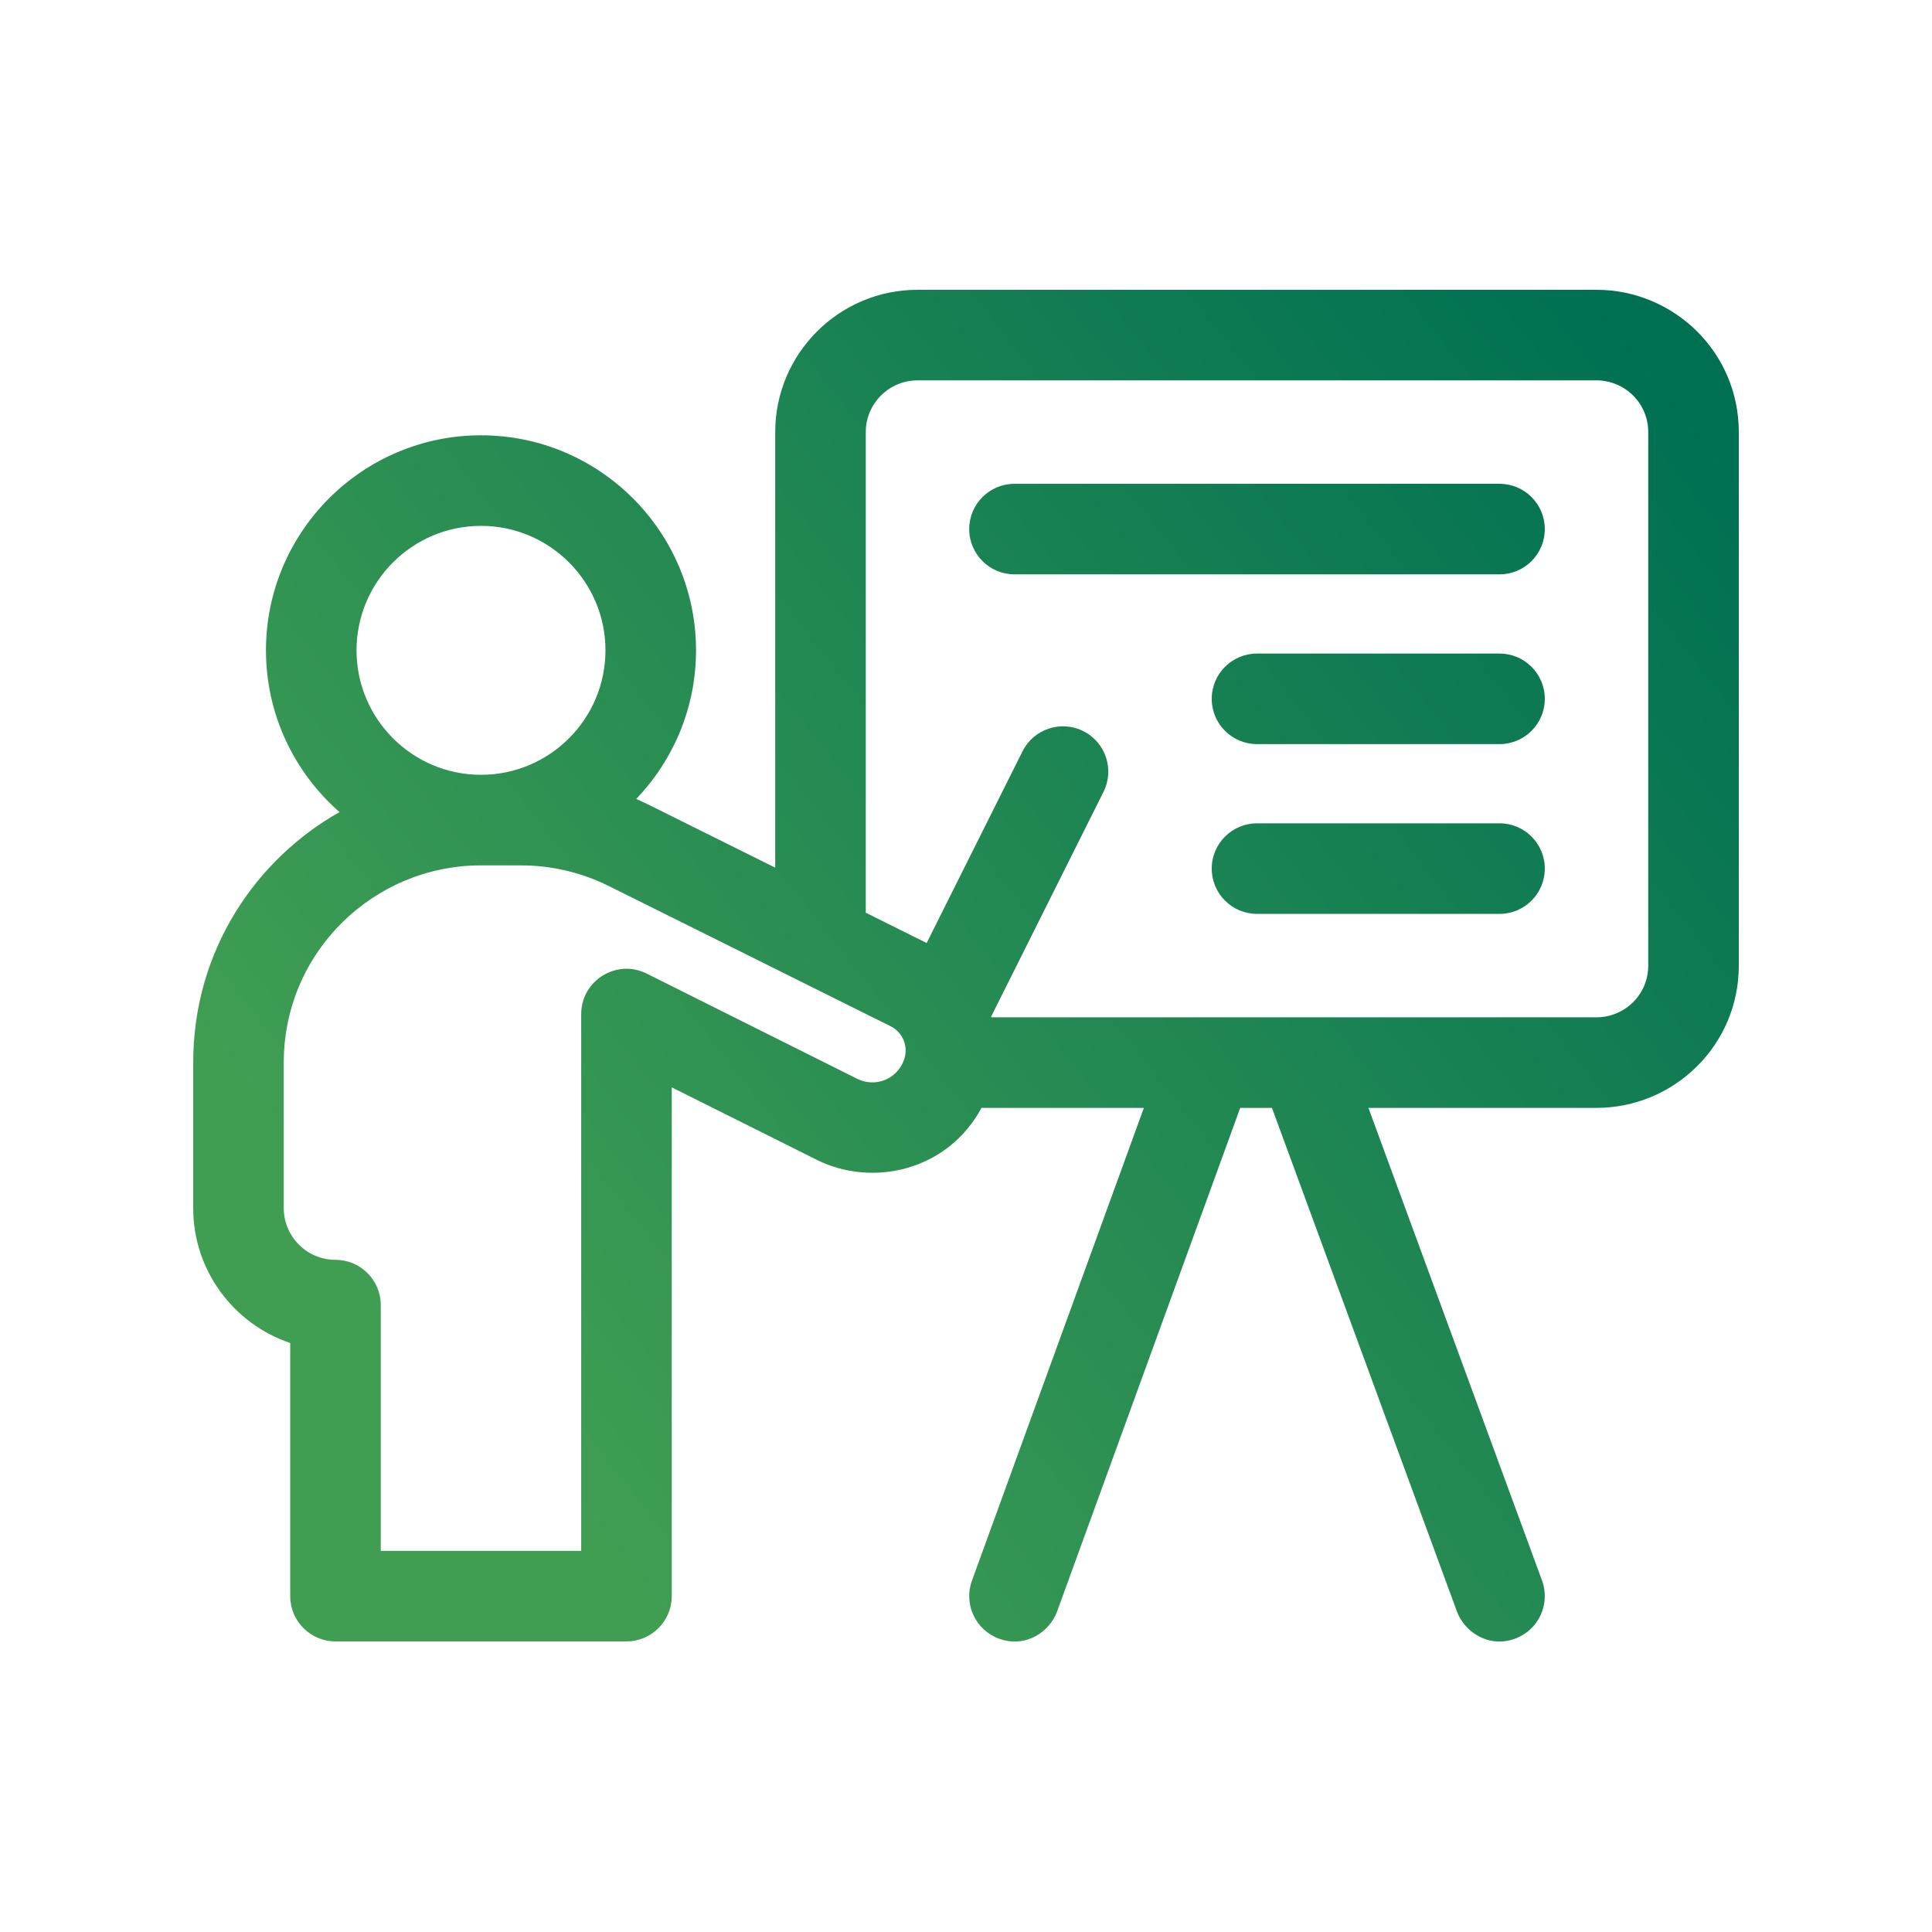 <?xml version="1.0" encoding="UTF-8"?>
<svg width="80px" height="80px" viewBox="0 0 80 80" version="1.1" xmlns="http://www.w3.org/2000/svg" xmlns:xlink="http://www.w3.org/1999/xlink">
    <title>school-quantum-icon-01</title>
    <defs>
        <linearGradient x1="101.586%" y1="15.261%" x2="14.837%" y2="76.276%" id="linearGradient-1">
            <stop stop-color="#007053" offset="0%"></stop>
            <stop stop-color="#409E53" offset="100%"></stop>
        </linearGradient>
    </defs>
    <g id="Design" stroke="none" stroke-width="1" fill="none" fill-rule="evenodd">
        <g id="GreenLine-New:-Главная:-Десктоп" transform="translate(-132, -7789)">
            <g id="Group-8" transform="translate(48, 7145)">
                <g id="Group-34" transform="translate(0, 644)">
                    <g id="school-quantum-icon-01" transform="translate(84, 0)">
                        <rect id="sizer" x="0" y="0" width="80" height="80"></rect>
                        <g id="presentation" transform="translate(8, 12)" fill="url(#linearGradient-1)">
                            <path d="M58.108,0 C61.294,0 64,2.569 64,5.892 L64,5.892 L64,27.983 C64,31.305 61.294,33.875 58.108,33.875 L58.108,33.875 L48.664,33.875 L55.852,53.445 C56.209,54.417 55.71,55.495 54.738,55.852 C53.604,56.268 52.623,55.53 52.332,54.738 L52.332,54.738 L44.669,33.875 L43.355,33.875 L35.771,54.732 C35.469,55.561 34.48,56.258 33.368,55.854 C32.395,55.5 31.892,54.424 32.246,53.451 L32.246,53.451 L39.365,33.875 L32.642,33.875 C31.233,36.49 28.117,37.174 25.819,36.026 L25.819,36.026 L19.816,33.025 L19.816,54.092 C19.816,55.127 18.977,55.967 17.941,55.967 L17.941,55.967 L5.892,55.967 C4.856,55.967 4.017,55.127 4.017,54.092 L4.017,54.092 L4.017,43.611 C1.684,42.826 0,40.619 0,38.025 L0,38.025 L0,32 C0,27.33 2.624,23.56 6.059,21.627 C4.194,19.994 3.013,17.597 3.013,14.929 C3.013,10.02 7.007,6.025 11.917,6.025 C16.827,6.025 20.821,10.02 20.821,14.929 C20.821,17.314 19.876,19.482 18.343,21.083 C18.524,21.161 18.703,21.244 18.879,21.332 L18.879,21.332 L24.1,23.928 L24.1,5.892 C24.1,2.643 26.743,0 29.992,0 L29.992,0 Z M13.573,23.833 L11.917,23.833 C7.48,23.833 3.75,27.418 3.75,32 L3.75,32 L3.75,38.025 C3.75,39.206 4.71,40.167 5.892,40.167 C6.927,40.167 7.767,41.006 7.767,42.042 L7.767,42.042 L7.767,52.217 L16.066,52.217 L16.066,29.992 C16.066,28.599 17.535,27.692 18.779,28.314 L18.779,28.314 L18.806,28.328 C18.832,28.341 18.877,28.363 18.939,28.394 L19.177,28.513 C19.241,28.545 19.312,28.581 19.389,28.619 L19.64,28.744 C19.909,28.879 20.233,29.041 20.597,29.223 L21.377,29.613 C22.273,30.06 23.32,30.583 24.384,31.116 L26.576,32.211 C26.891,32.369 27.199,32.523 27.497,32.672 C27.856,32.852 28.278,32.868 28.652,32.715 C29.006,32.57 29.295,32.269 29.423,31.912 C29.428,31.898 29.433,31.884 29.438,31.87 C29.625,31.337 29.383,30.745 28.876,30.493 C26.84,29.479 19.681,25.919 17.712,24.939 L17.497,24.833 C17.31,24.74 17.207,24.688 17.207,24.688 C16.085,24.128 14.83,23.833 13.573,23.833 L13.573,23.833 Z M58.108,3.75 L29.992,3.75 C28.811,3.75 27.85,4.711 27.85,5.892 L27.85,5.892 L27.85,25.793 C28.771,26.251 29.631,26.68 30.371,27.048 L30.371,27.048 L34.34,19.111 C34.803,18.185 35.93,17.81 36.855,18.273 C37.782,18.736 38.157,19.862 37.694,20.789 L37.694,20.789 L33.041,30.095 C33.044,30.104 33.046,30.115 33.05,30.125 L33.05,30.125 L58.108,30.125 C58.673,30.125 59.226,29.896 59.624,29.498 C60.028,29.094 60.25,28.556 60.25,27.983 L60.25,27.983 L60.25,5.892 C60.25,5.319 60.028,4.781 59.624,4.378 C59.226,3.979 58.673,3.75 58.108,3.75 L58.108,3.75 Z M54.092,22.092 C55.127,22.092 55.967,22.931 55.967,23.967 C55.967,25.002 55.127,25.842 54.092,25.842 L54.092,25.842 L44.05,25.842 C43.015,25.842 42.175,25.002 42.175,23.967 C42.175,22.931 43.015,22.092 44.05,22.092 L44.05,22.092 Z M11.917,9.775 C9.075,9.775 6.763,12.087 6.763,14.929 C6.763,17.771 9.075,20.083 11.917,20.083 C14.759,20.083 17.071,17.771 17.071,14.929 C17.071,12.087 14.759,9.775 11.917,9.775 Z M54.092,15.062 C55.127,15.062 55.967,15.902 55.967,16.938 C55.967,17.973 55.127,18.812 54.092,18.812 L54.092,18.812 L44.05,18.812 C43.015,18.812 42.175,17.973 42.175,16.938 C42.175,15.902 43.015,15.062 44.05,15.062 L44.05,15.062 Z M54.092,8.033 C55.127,8.033 55.967,8.873 55.967,9.908 C55.967,10.944 55.127,11.783 54.092,11.783 L54.092,11.783 L34.008,11.783 C32.973,11.783 32.133,10.944 32.133,9.908 C32.133,8.873 32.973,8.033 34.008,8.033 L34.008,8.033 Z" id="Combined-Shape"></path>
                        </g>
                    </g>
                </g>
            </g>
        </g>
    </g>
</svg>